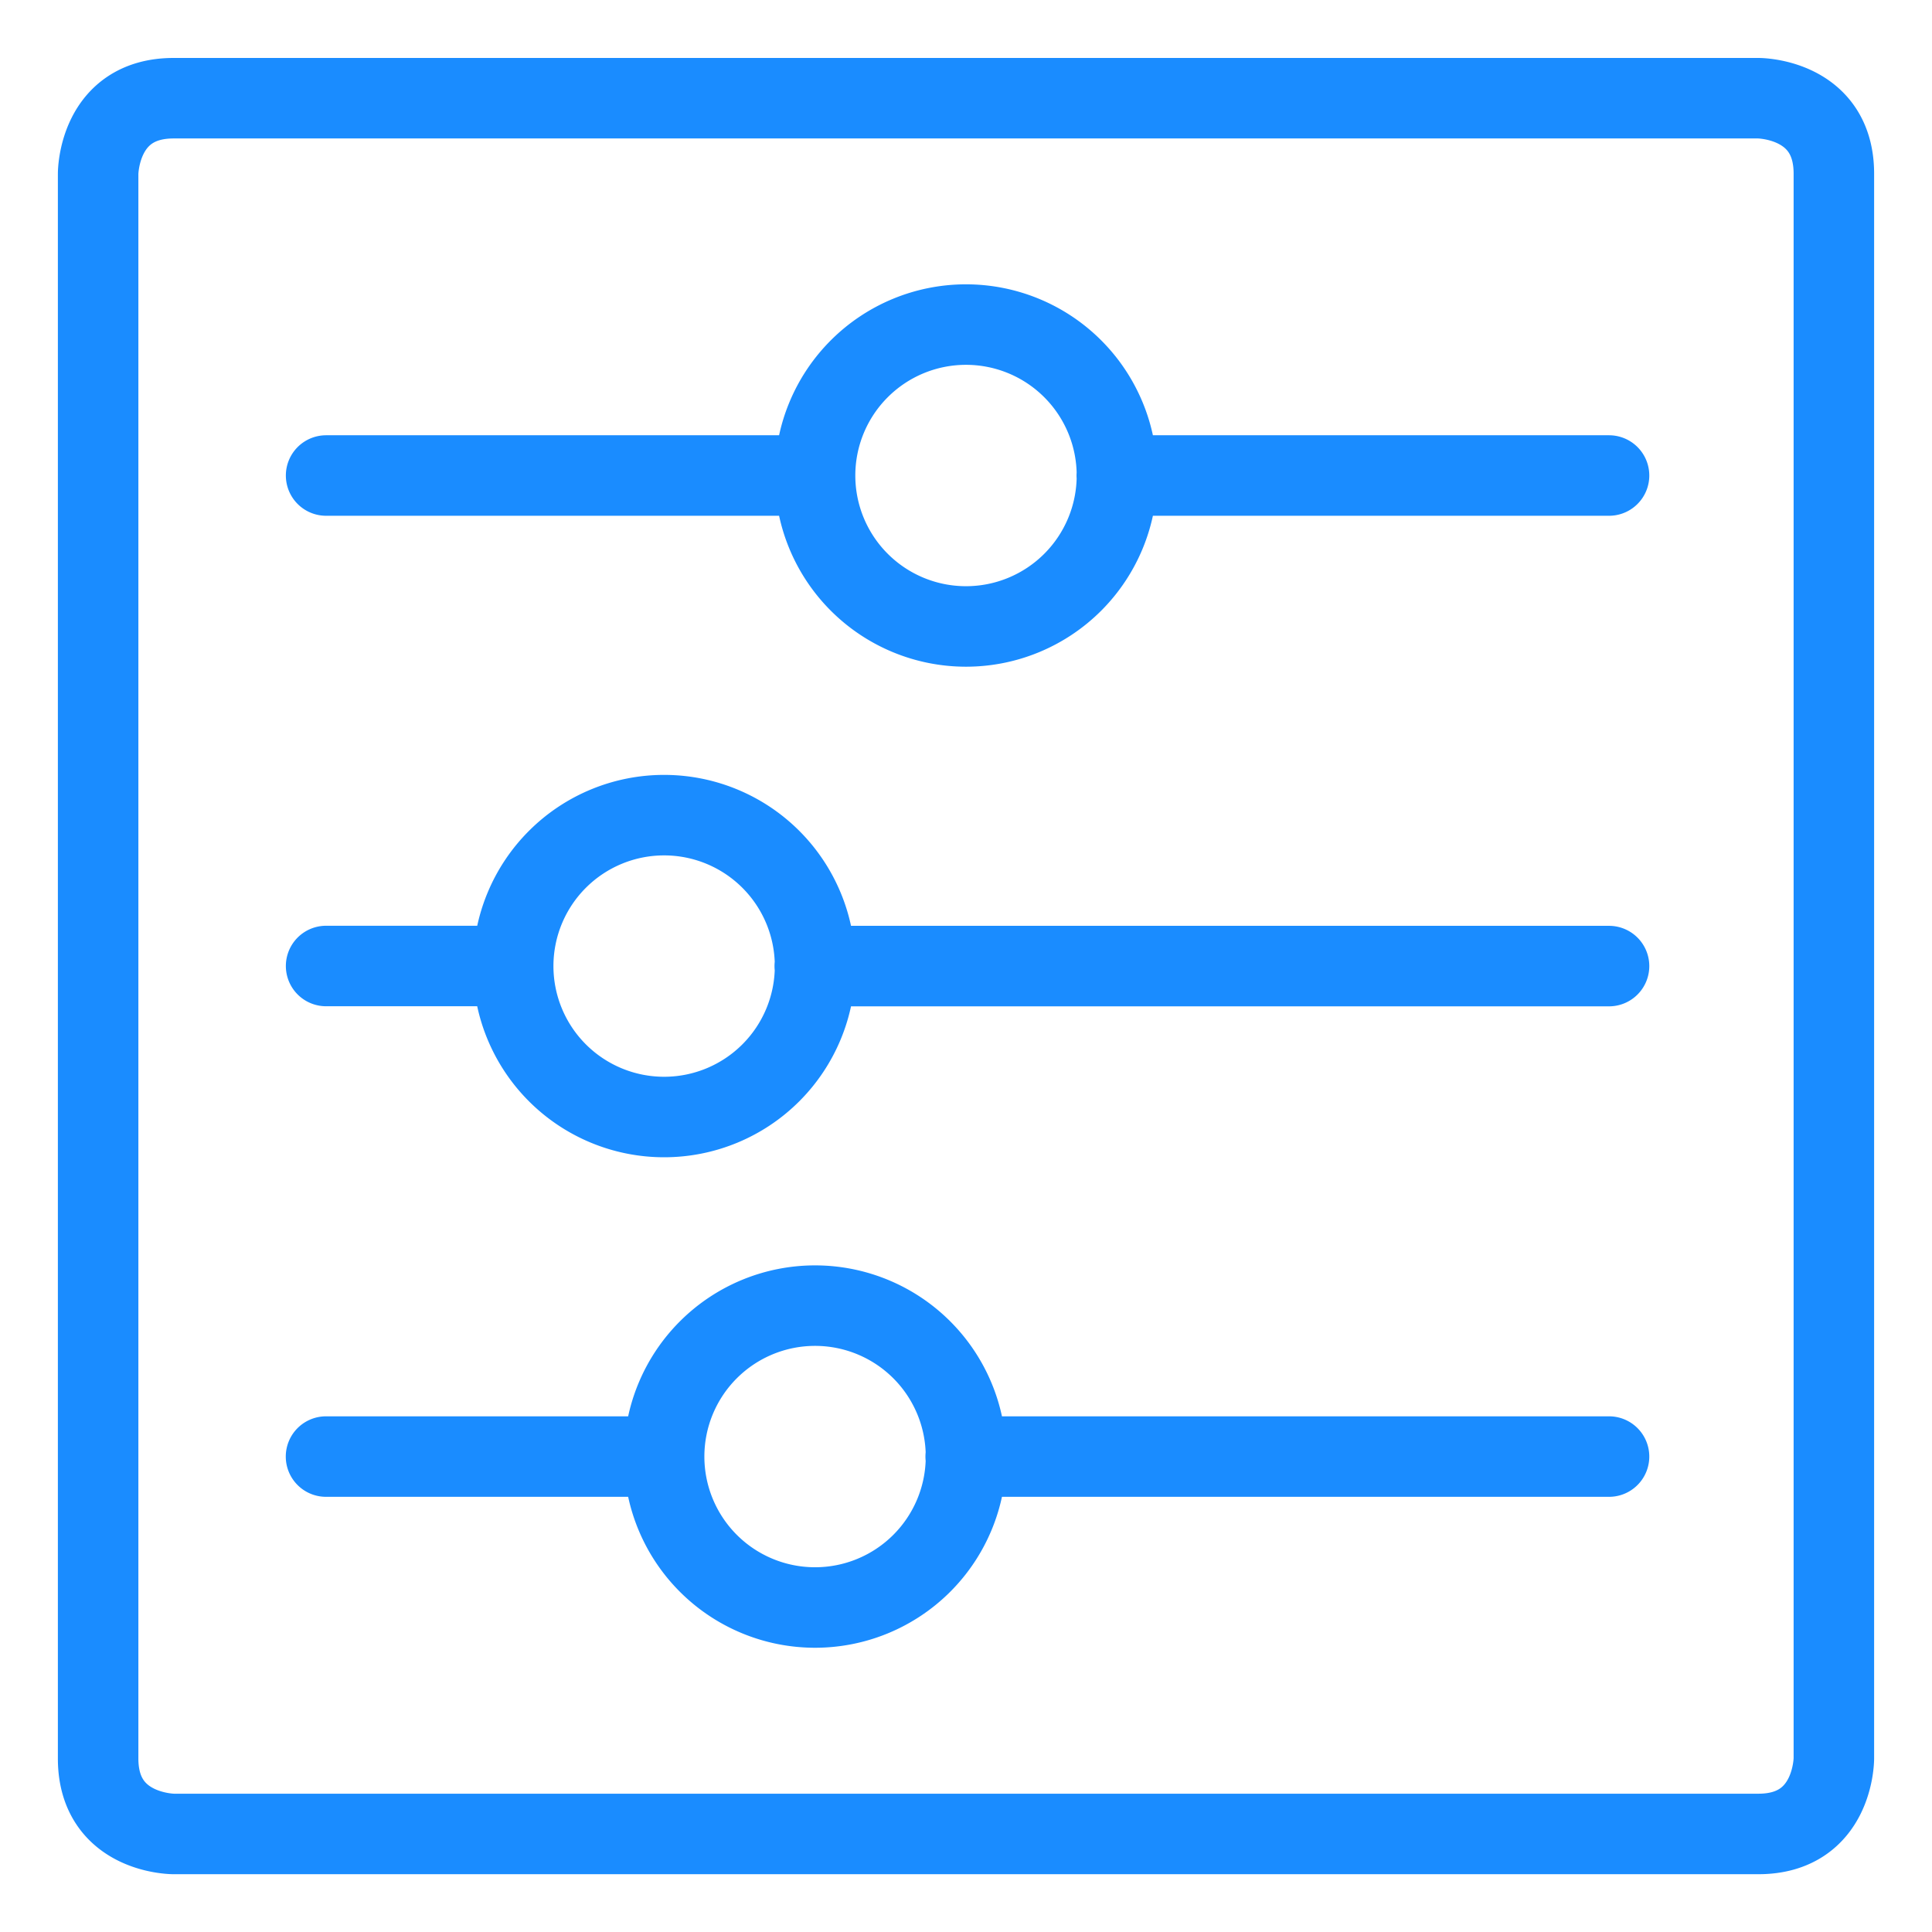 <svg viewBox="0 0 24 24" fill="none" xmlns="http://www.w3.org/2000/svg"><path d="M13.873 5.907h6.115m-15.937 0h6.07m0 6.094h9.867M4.051 12h2.32m1.879 6.094a1.875 1.875 0 1 0 3.75 0 1.875 1.875 0 0 0-3.75 0m0 0h-4.2m7.946 0h7.992M2.156 1.22h19.688s.937 0 .937.937v19.688s0 .937-.937.937H2.156s-.937 0-.937-.937V2.157s0-.937.937-.937m7.969 4.687a1.875 1.875 0 1 0 3.75 0 1.875 1.875 0 0 0-3.75 0m-3.75 6.094a1.875 1.875 0 1 0 3.75 0 1.875 1.875 0 0 0-3.75 0" stroke="#1A8CFF" stroke-linecap="round" stroke-linejoin="round"/></svg>